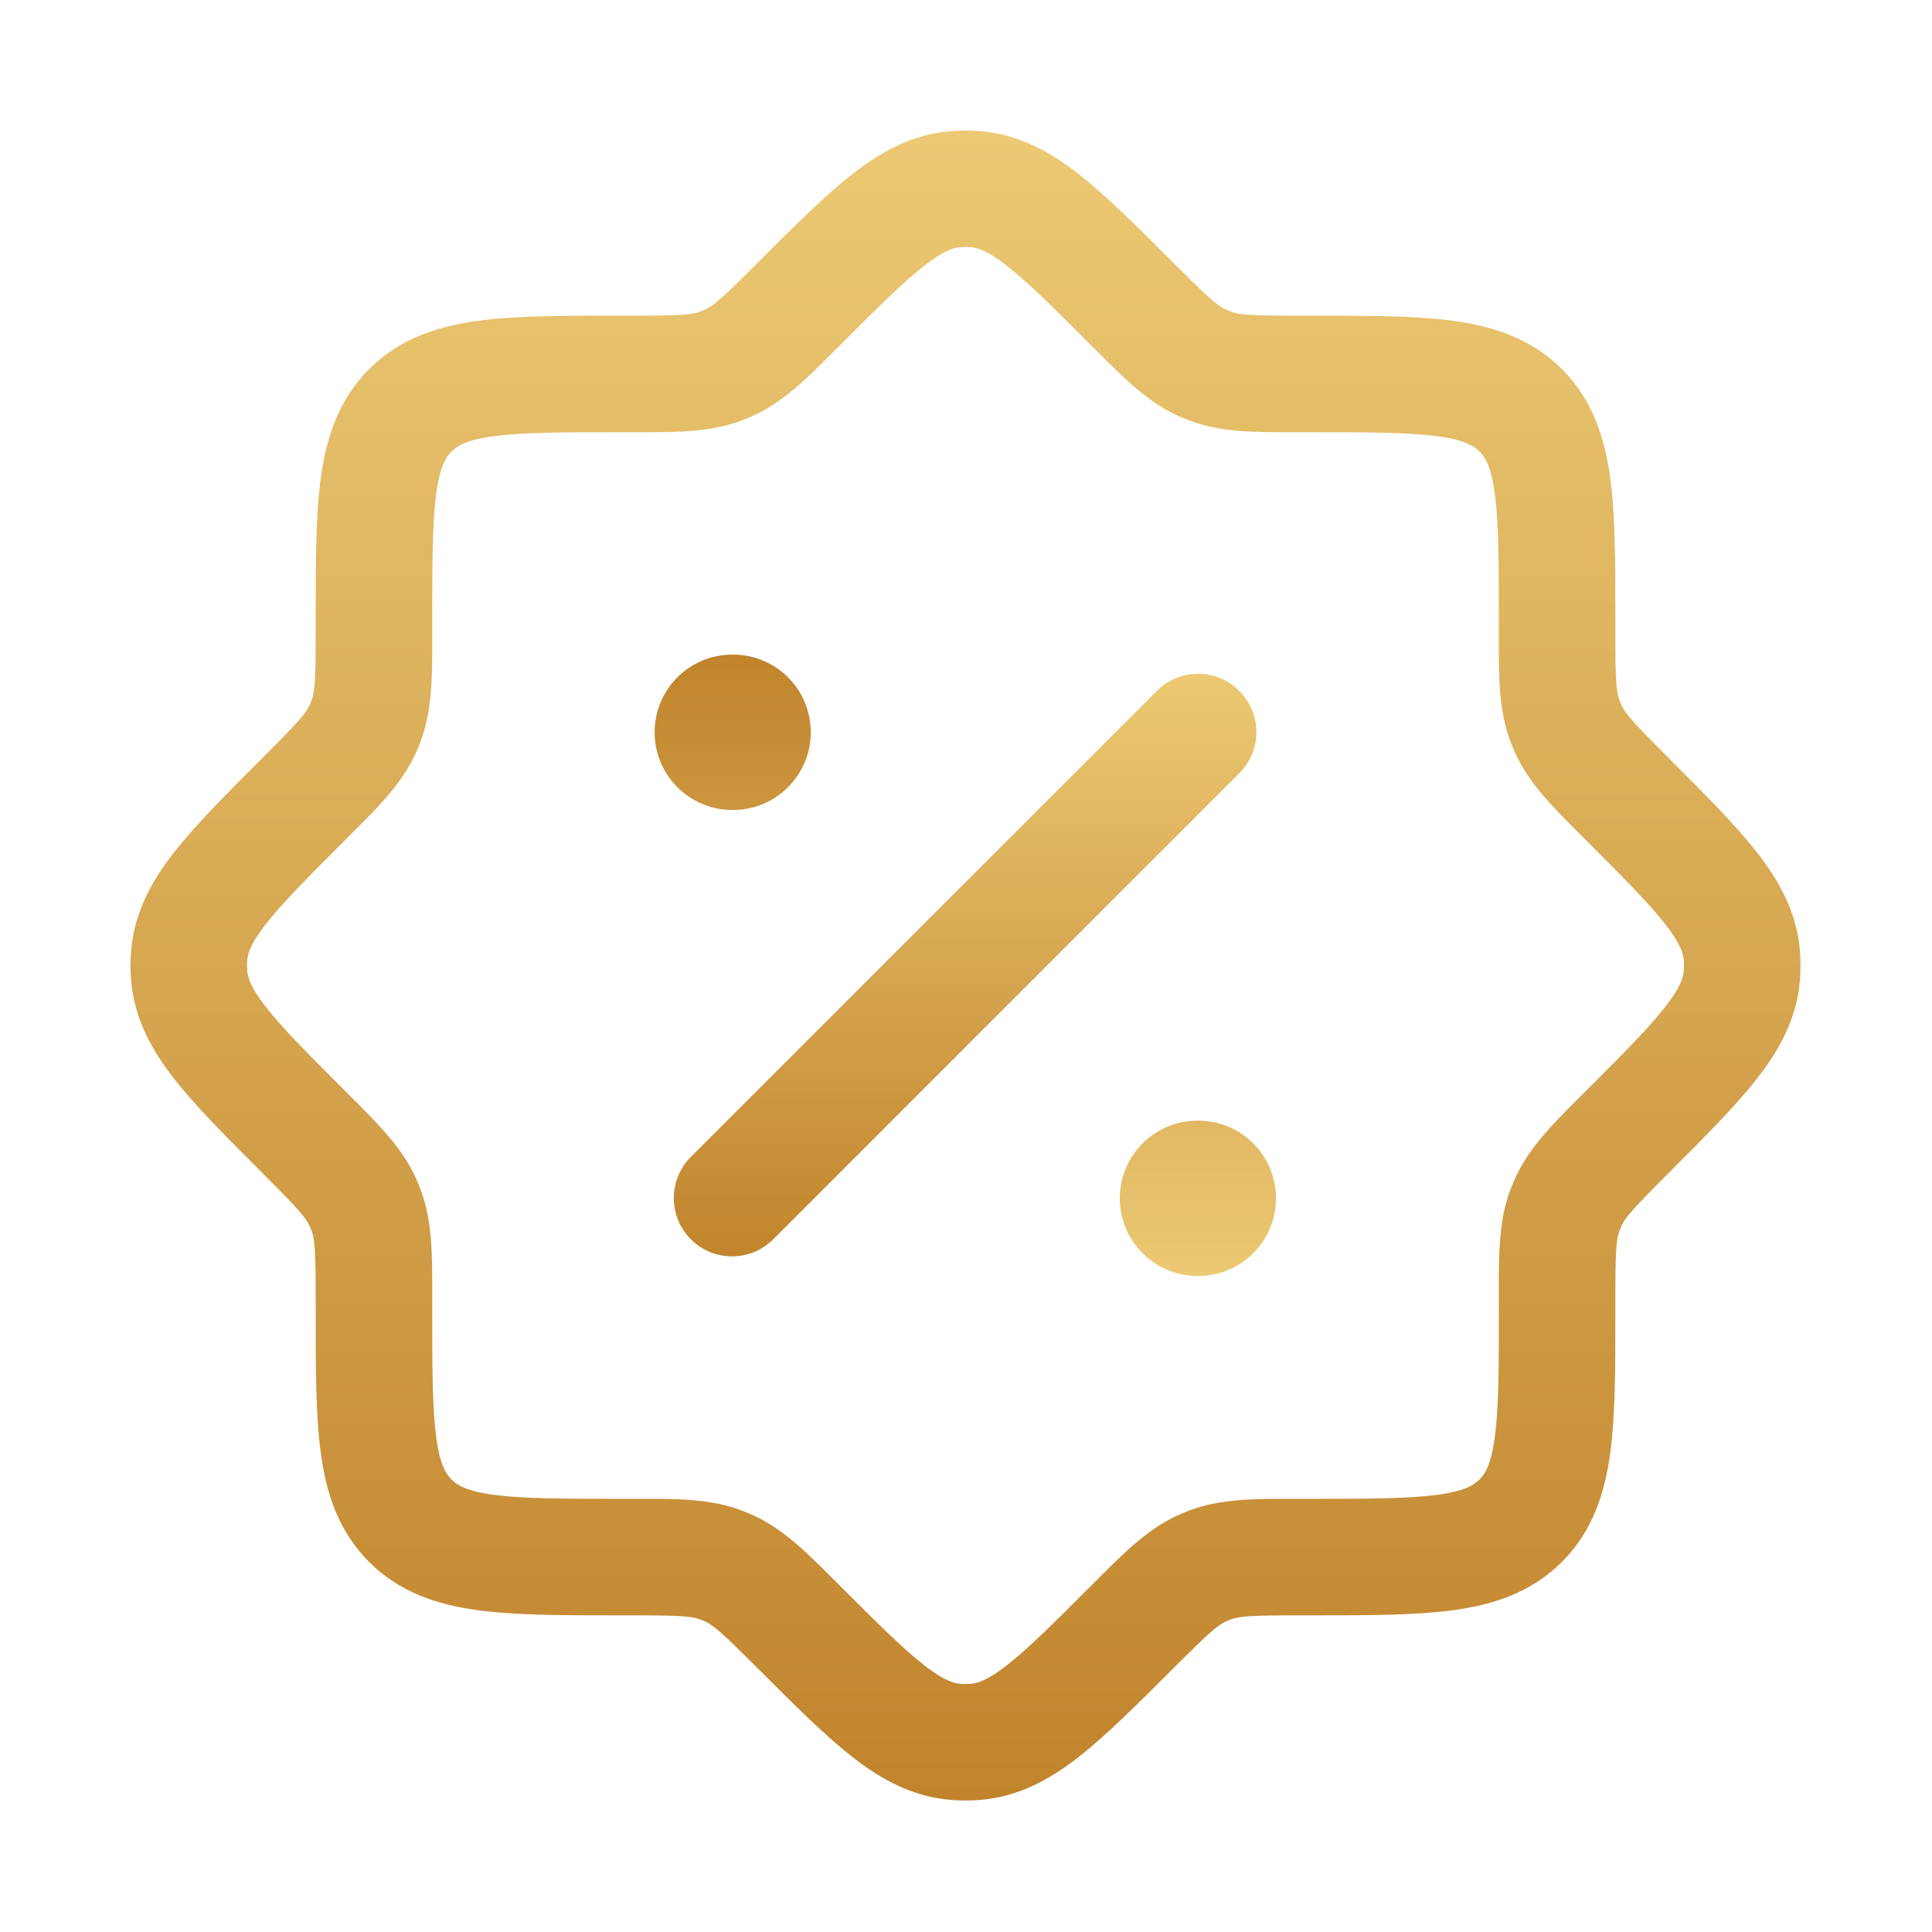 <svg width="38" height="38" viewBox="0 0 38 38" fill="none" xmlns="http://www.w3.org/2000/svg">
<g id="discount ">
<g id="elements">
<path id="Vector (Stroke)" fill-rule="evenodd" clip-rule="evenodd" d="M19.259 35.404C19.08 35.417 18.901 35.417 18.722 35.404C17.953 35.346 17.329 34.999 16.76 34.553C16.224 34.134 15.631 33.541 14.938 32.848L14.889 32.8C14.191 32.102 14.033 31.967 13.865 31.89C13.836 31.877 13.806 31.864 13.775 31.853C13.602 31.789 13.395 31.772 12.408 31.772L12.165 31.772C11.079 31.772 10.15 31.772 9.408 31.672C8.615 31.566 7.866 31.327 7.26 30.721C6.654 30.114 6.415 29.365 6.309 28.573C6.209 27.831 6.209 26.902 6.209 25.816V25.573C6.209 24.586 6.192 24.379 6.128 24.205C6.117 24.175 6.104 24.145 6.091 24.116C6.014 23.948 5.879 23.79 5.181 23.092L5.133 23.043C4.439 22.35 3.847 21.757 3.427 21.221C2.982 20.652 2.635 20.028 2.577 19.259C2.563 19.08 2.563 18.901 2.577 18.722C2.635 17.953 2.982 17.329 3.427 16.76C3.847 16.224 4.439 15.631 5.133 14.938L5.181 14.889C5.879 14.191 6.014 14.033 6.091 13.865C6.104 13.836 6.117 13.806 6.128 13.775C6.192 13.602 6.209 13.395 6.209 12.408V12.165C6.209 11.079 6.209 10.15 6.309 9.408C6.415 8.615 6.654 7.866 7.26 7.26C7.866 6.654 8.615 6.415 9.408 6.309C10.15 6.209 11.079 6.209 12.165 6.209H12.408C13.395 6.209 13.602 6.192 13.775 6.128C13.806 6.117 13.836 6.104 13.865 6.091C14.033 6.014 14.191 5.879 14.889 5.181L14.938 5.133C15.631 4.439 16.224 3.847 16.76 3.427C17.329 2.982 17.953 2.635 18.722 2.577C18.901 2.563 19.08 2.563 19.259 2.577C20.028 2.635 20.652 2.982 21.221 3.427C21.757 3.847 22.35 4.439 23.043 5.133L23.092 5.181C23.79 5.879 23.948 6.014 24.116 6.091C24.145 6.104 24.175 6.117 24.205 6.128C24.379 6.192 24.586 6.209 25.573 6.209H25.816C26.902 6.209 27.831 6.209 28.573 6.309C29.365 6.415 30.114 6.654 30.721 7.26C31.327 7.866 31.566 8.615 31.672 9.408C31.772 10.15 31.772 11.079 31.772 12.165L31.772 12.408C31.772 13.395 31.789 13.602 31.853 13.775C31.864 13.806 31.877 13.836 31.89 13.865C31.967 14.033 32.102 14.191 32.8 14.889L32.848 14.938C33.541 15.631 34.134 16.224 34.553 16.76C34.999 17.329 35.346 17.953 35.404 18.722C35.417 18.901 35.417 19.08 35.404 19.259C35.346 20.028 34.999 20.652 34.553 21.221C34.134 21.757 33.541 22.35 32.848 23.043L32.8 23.092C32.102 23.79 31.967 23.948 31.89 24.116C31.877 24.145 31.864 24.175 31.853 24.205C31.789 24.379 31.772 24.586 31.772 25.573L31.772 25.816C31.772 26.902 31.772 27.831 31.672 28.573C31.566 29.365 31.327 30.114 30.721 30.721C30.114 31.327 29.365 31.566 28.573 31.672C27.831 31.772 26.902 31.772 25.816 31.772L25.573 31.772C24.586 31.772 24.379 31.789 24.205 31.853C24.175 31.864 24.145 31.877 24.116 31.89C23.948 31.967 23.79 32.102 23.092 32.8L23.043 32.848C22.35 33.541 21.757 34.134 21.221 34.553C20.652 34.999 20.028 35.346 19.259 35.404ZM18.893 33.119C18.958 33.124 19.023 33.124 19.087 33.119C19.222 33.109 19.418 33.055 19.809 32.749C20.222 32.426 20.716 31.934 21.471 31.179C21.507 31.144 21.542 31.108 21.577 31.073C22.11 30.539 22.57 30.078 23.16 29.807C23.242 29.77 23.324 29.736 23.408 29.704C24.017 29.478 24.668 29.479 25.423 29.48C25.473 29.48 25.522 29.48 25.573 29.48H25.739C26.923 29.48 27.696 29.478 28.268 29.401C28.806 29.329 28.991 29.21 29.1 29.1C29.21 28.991 29.329 28.806 29.401 28.268C29.478 27.696 29.48 26.923 29.48 25.739V25.573C29.48 25.522 29.48 25.473 29.48 25.423C29.479 24.668 29.478 24.017 29.704 23.408C29.736 23.324 29.77 23.242 29.807 23.16C30.078 22.57 30.539 22.11 31.073 21.577C31.108 21.542 31.144 21.507 31.179 21.471C31.934 20.716 32.426 20.222 32.749 19.809C33.055 19.418 33.109 19.222 33.119 19.087C33.124 19.023 33.124 18.958 33.119 18.893C33.109 18.759 33.055 18.563 32.749 18.172C32.426 17.759 31.934 17.265 31.179 16.51C31.144 16.474 31.108 16.439 31.073 16.404C30.539 15.871 30.078 15.411 29.807 14.821C29.77 14.739 29.736 14.657 29.704 14.573C29.478 13.963 29.479 13.312 29.48 12.557C29.48 12.508 29.48 12.459 29.48 12.408V12.242C29.48 11.057 29.478 10.285 29.401 9.713C29.329 9.175 29.21 8.99 29.1 8.881C28.991 8.771 28.806 8.652 28.268 8.58C27.696 8.503 26.923 8.501 25.739 8.501H25.573C25.522 8.501 25.473 8.501 25.423 8.501C24.668 8.502 24.017 8.503 23.408 8.276C23.324 8.245 23.242 8.211 23.16 8.174C22.57 7.903 22.11 7.442 21.577 6.907C21.542 6.873 21.507 6.837 21.471 6.802C20.716 6.046 20.222 5.555 19.809 5.232C19.418 4.926 19.222 4.872 19.087 4.862C19.023 4.857 18.958 4.857 18.893 4.862C18.759 4.872 18.563 4.926 18.172 5.232C17.759 5.555 17.265 6.046 16.51 6.802C16.474 6.837 16.439 6.873 16.404 6.907C15.871 7.442 15.411 7.903 14.821 8.174C14.739 8.211 14.657 8.245 14.573 8.276C13.963 8.503 13.312 8.502 12.557 8.501C12.508 8.501 12.459 8.501 12.408 8.501H12.242C11.057 8.501 10.285 8.503 9.713 8.58C9.175 8.652 8.99 8.771 8.881 8.881C8.771 8.99 8.652 9.175 8.58 9.713C8.503 10.285 8.501 11.057 8.501 12.242V12.408C8.501 12.459 8.501 12.508 8.501 12.557C8.502 13.312 8.503 13.963 8.276 14.573C8.245 14.657 8.211 14.739 8.174 14.821C7.903 15.411 7.442 15.871 6.907 16.404C6.873 16.439 6.837 16.474 6.802 16.51C6.046 17.265 5.555 17.759 5.232 18.172C4.926 18.563 4.872 18.759 4.862 18.893C4.857 18.958 4.857 19.023 4.862 19.087C4.872 19.222 4.926 19.418 5.232 19.809C5.555 20.222 6.046 20.716 6.802 21.471C6.837 21.507 6.873 21.542 6.907 21.577C7.442 22.11 7.903 22.57 8.174 23.16C8.211 23.242 8.245 23.324 8.276 23.408C8.503 24.017 8.502 24.668 8.501 25.423C8.501 25.473 8.501 25.522 8.501 25.573V25.739C8.501 26.923 8.503 27.696 8.58 28.268C8.652 28.806 8.771 28.991 8.881 29.1C8.99 29.21 9.175 29.329 9.713 29.401C10.285 29.478 11.057 29.48 12.242 29.48H12.408C12.459 29.48 12.508 29.48 12.557 29.48C13.312 29.479 13.963 29.478 14.573 29.704C14.657 29.736 14.739 29.77 14.821 29.807C15.411 30.078 15.871 30.539 16.404 31.073C16.439 31.108 16.474 31.144 16.51 31.179C17.265 31.934 17.759 32.426 18.172 32.749C18.563 33.055 18.759 33.109 18.893 33.119Z" fill="url(#paint0_linear_1_993)"/>
<path id="Vector 3082 (Stroke)" fill-rule="evenodd" clip-rule="evenodd" d="M13.588 24.375C13.141 23.928 13.141 23.202 13.588 22.755L22.755 13.588C23.202 13.141 23.928 13.141 24.375 13.588C24.823 14.036 24.823 14.761 24.375 15.209L15.209 24.375C14.761 24.823 14.036 24.823 13.588 24.375Z" fill="url(#paint1_linear_1_993)"/>
<path id="Vector (Stroke)_2" fill-rule="evenodd" clip-rule="evenodd" d="M12.875 14.403C12.875 13.559 13.559 12.875 14.403 12.875H14.419C15.263 12.875 15.947 13.559 15.947 14.403C15.947 15.246 15.263 15.931 14.419 15.931H14.403C13.559 15.931 12.875 15.246 12.875 14.403ZM22.025 23.569C22.025 22.726 22.709 22.042 23.553 22.042H23.569C24.413 22.042 25.097 22.726 25.097 23.569C25.097 24.413 24.413 25.097 23.569 25.097H23.553C22.709 25.097 22.025 24.413 22.025 23.569Z" fill="url(#paint2_linear_1_993)"/>
</g>
</g>
<defs>
<linearGradient id="paint0_linear_1_993" x1="18.991" y1="35.414" x2="18.991" y2="2.567" gradientUnits="userSpaceOnUse">
<stop stop-color="#C1842D"/>
<stop offset="1" stop-color="#ECC974"/>
</linearGradient>
<linearGradient id="paint1_linear_1_993" x1="18.982" y1="24.711" x2="18.982" y2="13.253" gradientUnits="userSpaceOnUse">
<stop stop-color="#C1842D"/>
<stop offset="1" stop-color="#ECC974"/>
</linearGradient>
<linearGradient id="paint2_linear_1_993" x1="18.986" y1="12.875" x2="18.986" y2="25.097" gradientUnits="userSpaceOnUse">
<stop stop-color="#C1842D"/>
<stop offset="1" stop-color="#ECC974"/>
</linearGradient>
</defs>
</svg>
